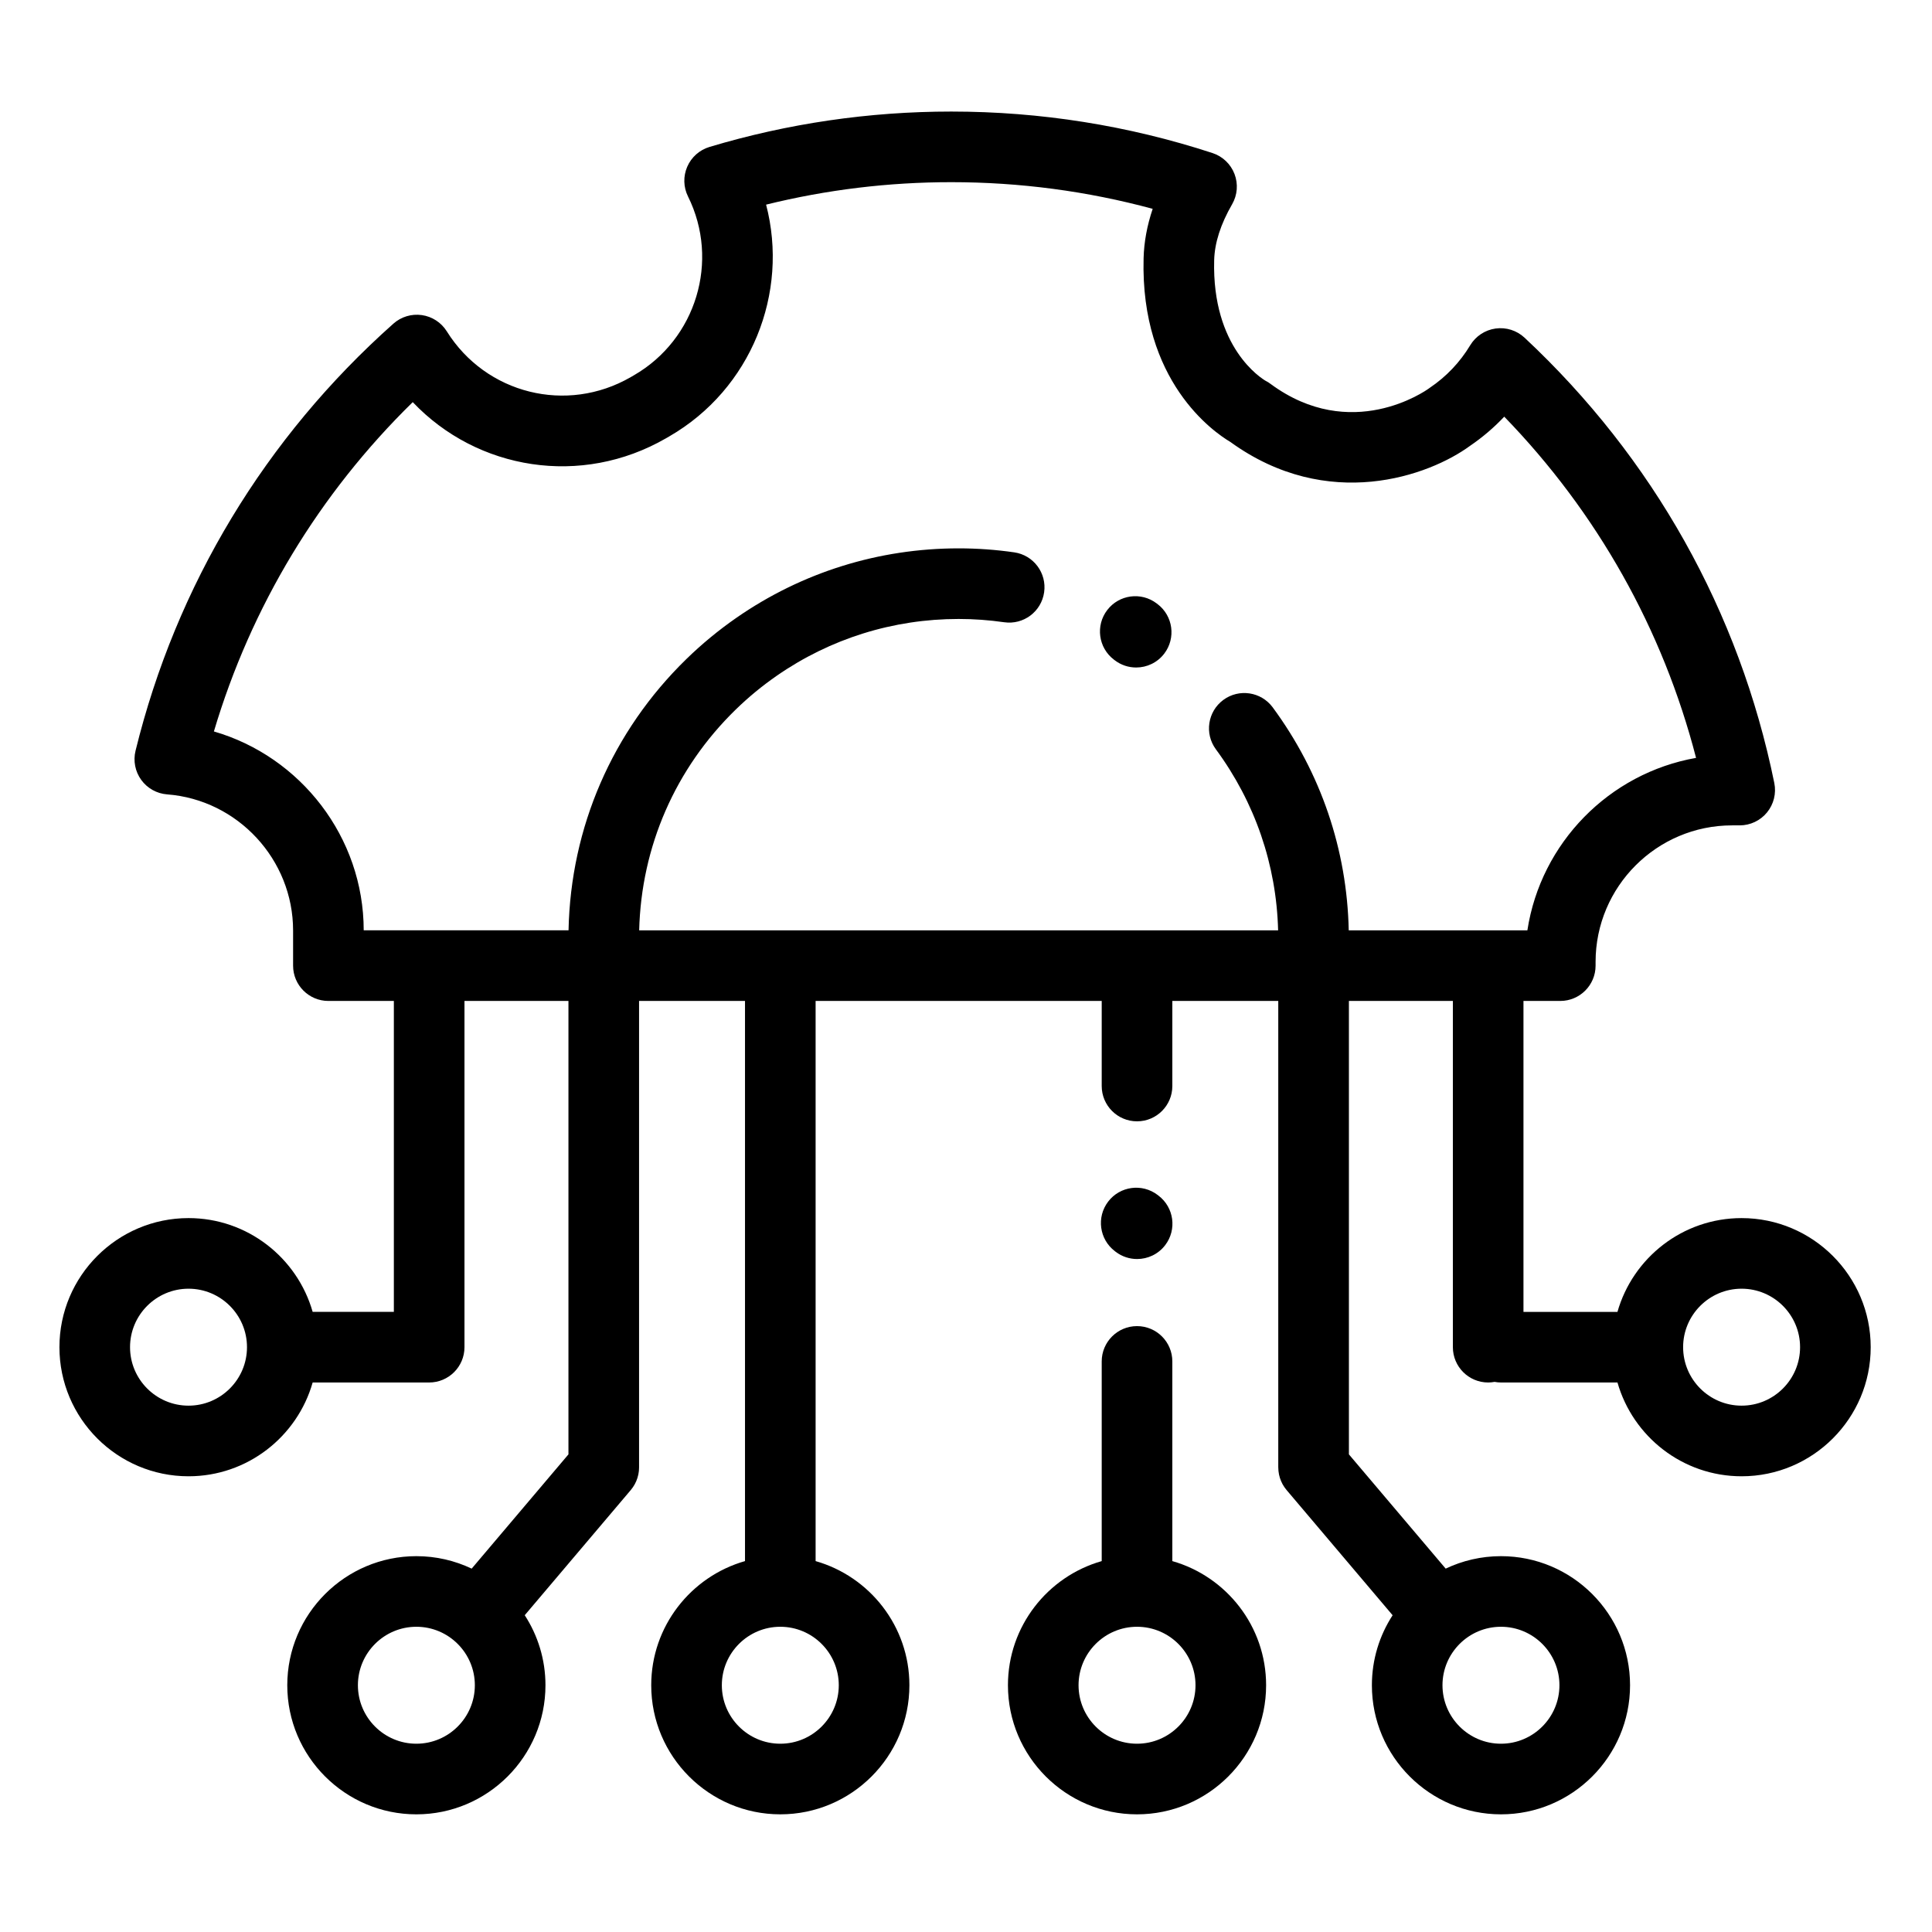<svg height="682pt" viewBox="-21 -40 682.665 682" width="682pt" xmlns="http://www.w3.org/2000/svg"><path d="m393.238 511.277v-70.555c0-6.891-5.586-12.477-12.477-12.477-6.887 0-12.477 5.586-12.477 12.477v70.555c-19.102 5.441-33.133 23.039-33.133 43.863 0 25.152 20.457 45.617 45.609 45.617 25.156 0 45.613-20.465 45.613-45.617 0-20.824-14.031-38.422-33.137-43.863zm-12.477 64.527c-11.391 0-20.66-9.273-20.66-20.664s9.27-20.66 20.66-20.66c11.395 0 20.664 9.27 20.664 20.66s-9.27 20.664-20.664 20.664zm0 0"/><path d="m594.383 390.078c-20.824 0-38.422 14.031-43.863 33.141h-33.207v-109.871h13.004c6.891 0 12.477-5.582 12.477-12.473v-1.328c0-26.598 21.641-48.238 48.234-48.238h2.691c3.746 0 7.297-1.684 9.664-4.586 2.367-2.898 3.309-6.711 2.562-10.379-12.328-60.52-42.84-114.934-88.246-157.355-2.75-2.566-6.504-3.758-10.234-3.242-3.727.52-7.016 2.688-8.965 5.906-3.652 6.055-8.457 11.105-14.273 15.027-.16.113-.246.172-.402.289-1.109.797-27.418 19.336-55.887-1.66-.617-.453-.957-.695-1.625-1.016-1.598-.922-19.117-11.773-18.289-42.707.164-6.098 2.277-12.715 6.348-19.758 1.875-3.258 2.18-7.184.832-10.695-1.34-3.504-4.199-6.219-7.766-7.387-29.754-9.73-60.809-14.664-92.305-14.664-29.043 0-57.789 4.211-85.441 12.504-3.52 1.062-6.395 3.613-7.855 6.988-1.465 3.375-1.367 7.223.27 10.512 11.289 22.727 2.895 50.477-19.102 63.176l-1.145.664c-22.605 13.051-51.156 5.941-64.988-16.188-1.949-3.113-5.172-5.215-8.809-5.738-3.641-.52-7.32.586-10.059 3.027-45.262 40.246-76.77 92.434-91.113 150.918-.875 3.562-.137 7.324 2.012 10.293 2.152 2.969 5.496 4.84 9.152 5.117 24.957 1.906 44.508 23.023 44.508 48.078v12.441c0 6.883 5.586 12.473 12.477 12.473h23.129v109.863h-28.691c-5.445-19.102-23.043-33.137-43.867-33.137-25.152.004-45.609 20.461-45.609 45.613s20.457 45.617 45.613 45.617c20.828 0 38.426-14.035 43.863-33.141h41.168c6.883 0 12.477-5.586 12.477-12.477v-122.34h36.738v160.215l-34.195 40.371c-5.93-2.82-12.555-4.402-19.543-4.402-25.148 0-45.613 20.457-45.613 45.613 0 25.152 20.465 45.613 45.613 45.613 25.152 0 45.617-20.461 45.617-45.613 0-9.113-2.699-17.609-7.324-24.746l37.441-44.199c.02-.023.027-.043.047-.062.176-.211.332-.43.496-.648.082-.113.176-.227.258-.344.145-.219.281-.453.418-.684.074-.121.156-.242.223-.363.109-.207.207-.426.305-.637.074-.156.156-.309.227-.469.047-.113.082-.23.125-.34.105-.266.211-.527.293-.801.031-.098.051-.203.078-.301.086-.293.168-.586.23-.883.023-.113.035-.23.055-.34.047-.293.102-.582.133-.879.012-.129.012-.262.023-.387.02-.285.039-.566.043-.852 0-.027 0-.051 0-.078v-164.785h37.434v197.93c-19.102 5.445-33.137 23.039-33.137 43.867 0 25.148 20.461 45.613 45.609 45.613 25.156 0 45.617-20.461 45.617-45.613 0-20.828-14.035-38.422-33.141-43.867v-197.93h101.094v30.066c0 6.887 5.59 12.473 12.477 12.473 6.891 0 12.477-5.586 12.477-12.473v-30.066h37.43v164.785c0 .031.004.055.004.078.008.285.027.566.047.852.008.125.008.258.023.391.027.293.082.582.133.875.02.109.031.227.051.34.066.297.148.59.23.883.031.098.043.203.078.305.082.27.191.531.293.797.043.117.078.234.129.344.062.156.145.309.223.465.098.215.191.43.305.637.066.125.148.242.223.363.137.23.27.465.422.684.082.117.176.23.258.344.16.219.316.438.492.648.016.02.031.043.051.062l37.441 44.207c-4.625 7.129-7.324 15.625-7.324 24.738 0 25.152 20.461 45.613 45.613 45.613s45.609-20.461 45.609-45.613c0-25.148-20.457-45.613-45.609-45.613-6.992 0-13.613 1.586-19.539 4.402l-34.195-40.371v-160.215h36.738v122.34c0 6.891 5.586 12.477 12.473 12.477.773 0 1.531-.078 2.262-.215.734.137 1.484.215 2.262.215h41.16c5.445 19.105 23.043 33.141 43.867 33.141 25.152 0 45.613-20.465 45.613-45.617s-20.461-45.609-45.617-45.609zm-548.77 66.273c-11.395 0-20.664-9.266-20.664-20.664 0-11.391 9.27-20.66 20.664-20.66s20.66 9.27 20.66 20.66c0 11.398-9.266 20.664-20.66 20.664zm80.508 119.453c-11.391 0-20.656-9.273-20.656-20.664s9.266-20.66 20.656-20.66c11.398 0 20.664 9.27 20.664 20.66s-9.266 20.664-20.664 20.664zm149.258-20.664c0 11.391-9.27 20.664-20.664 20.664-11.391 0-20.656-9.273-20.656-20.664s9.266-20.66 20.656-20.66c11.395 0 20.664 9.27 20.664 20.66zm254.641 0c0 11.391-9.27 20.664-20.664 20.664-11.391 0-20.66-9.273-20.66-20.664s9.27-20.66 20.66-20.66c11.395 0 20.664 9.27 20.664 20.66zm-475.441-337.016c13.133-44.16 37.164-83.965 70.262-116.363 22.844 24.055 59.594 30.035 89.496 12.77l1.141-.66c28.973-16.723 42.383-50.664 34.219-81.895 21.34-5.273 43.289-7.938 65.43-7.938 24.172 0 48.047 3.164 71.168 9.422-1.98 5.879-3.062 11.719-3.211 17.461-1.168 43.535 24.793 61.434 30.645 64.902 34.477 24.977 70.262 11.973 84.68 1.395 4.438-3.02 8.48-6.473 12.109-10.324 32.855 33.898 56.035 75.133 67.777 120.57-30.691 5.406-54.855 30.016-59.602 60.934h-63.125c-.598-28.484-9.828-55.668-26.855-78.777-4.094-5.543-11.898-6.727-17.445-2.645-5.547 4.09-6.734 11.902-2.645 17.449 13.844 18.789 21.402 40.848 21.992 63.973h-225.766c.742-29.613 12.773-57.207 34.078-77.969 4.48-4.371 9.359-8.395 14.496-11.957 18.938-13.145 41.172-20.094 64.316-20.094 5.352 0 10.758.391 16.07 1.156 6.836.988 13.145-3.742 14.129-10.566.988-6.816-3.742-13.145-10.559-14.129-6.492-.938-13.098-1.41-19.641-1.41-28.25 0-55.414 8.484-78.543 24.543-6.266 4.352-12.219 9.258-17.688 14.59-26.16 25.5-40.867 59.434-41.617 95.832h-72.375c-.02-32.941-22.324-61.398-52.938-70.27zm539.805 238.227c-11.391 0-20.66-9.266-20.66-20.664 0-11.391 9.27-20.66 20.66-20.66 11.398 0 20.664 9.27 20.664 20.66 0 11.398-9.266 20.664-20.664 20.664zm0 0"/><path d="m372.914 401.742.316.246c2.262 1.723 4.918 2.551 7.555 2.551 3.762 0 7.477-1.688 9.934-4.91 4.18-5.48 3.125-13.305-2.359-17.484l-.316-.242c-5.484-4.184-13.312-3.125-17.488 2.355-4.172 5.484-3.117 13.309 2.359 17.484zm0 0"/><path d="m372.578 192.73.316.242c2.262 1.727 4.922 2.555 7.559 2.555 3.762 0 7.477-1.688 9.934-4.91 4.172-5.48 3.117-13.309-2.359-17.488l-.316-.238c-5.484-4.184-13.312-3.125-17.488 2.355-4.18 5.48-3.125 13.309 2.355 17.484zm0 0"/></svg>
